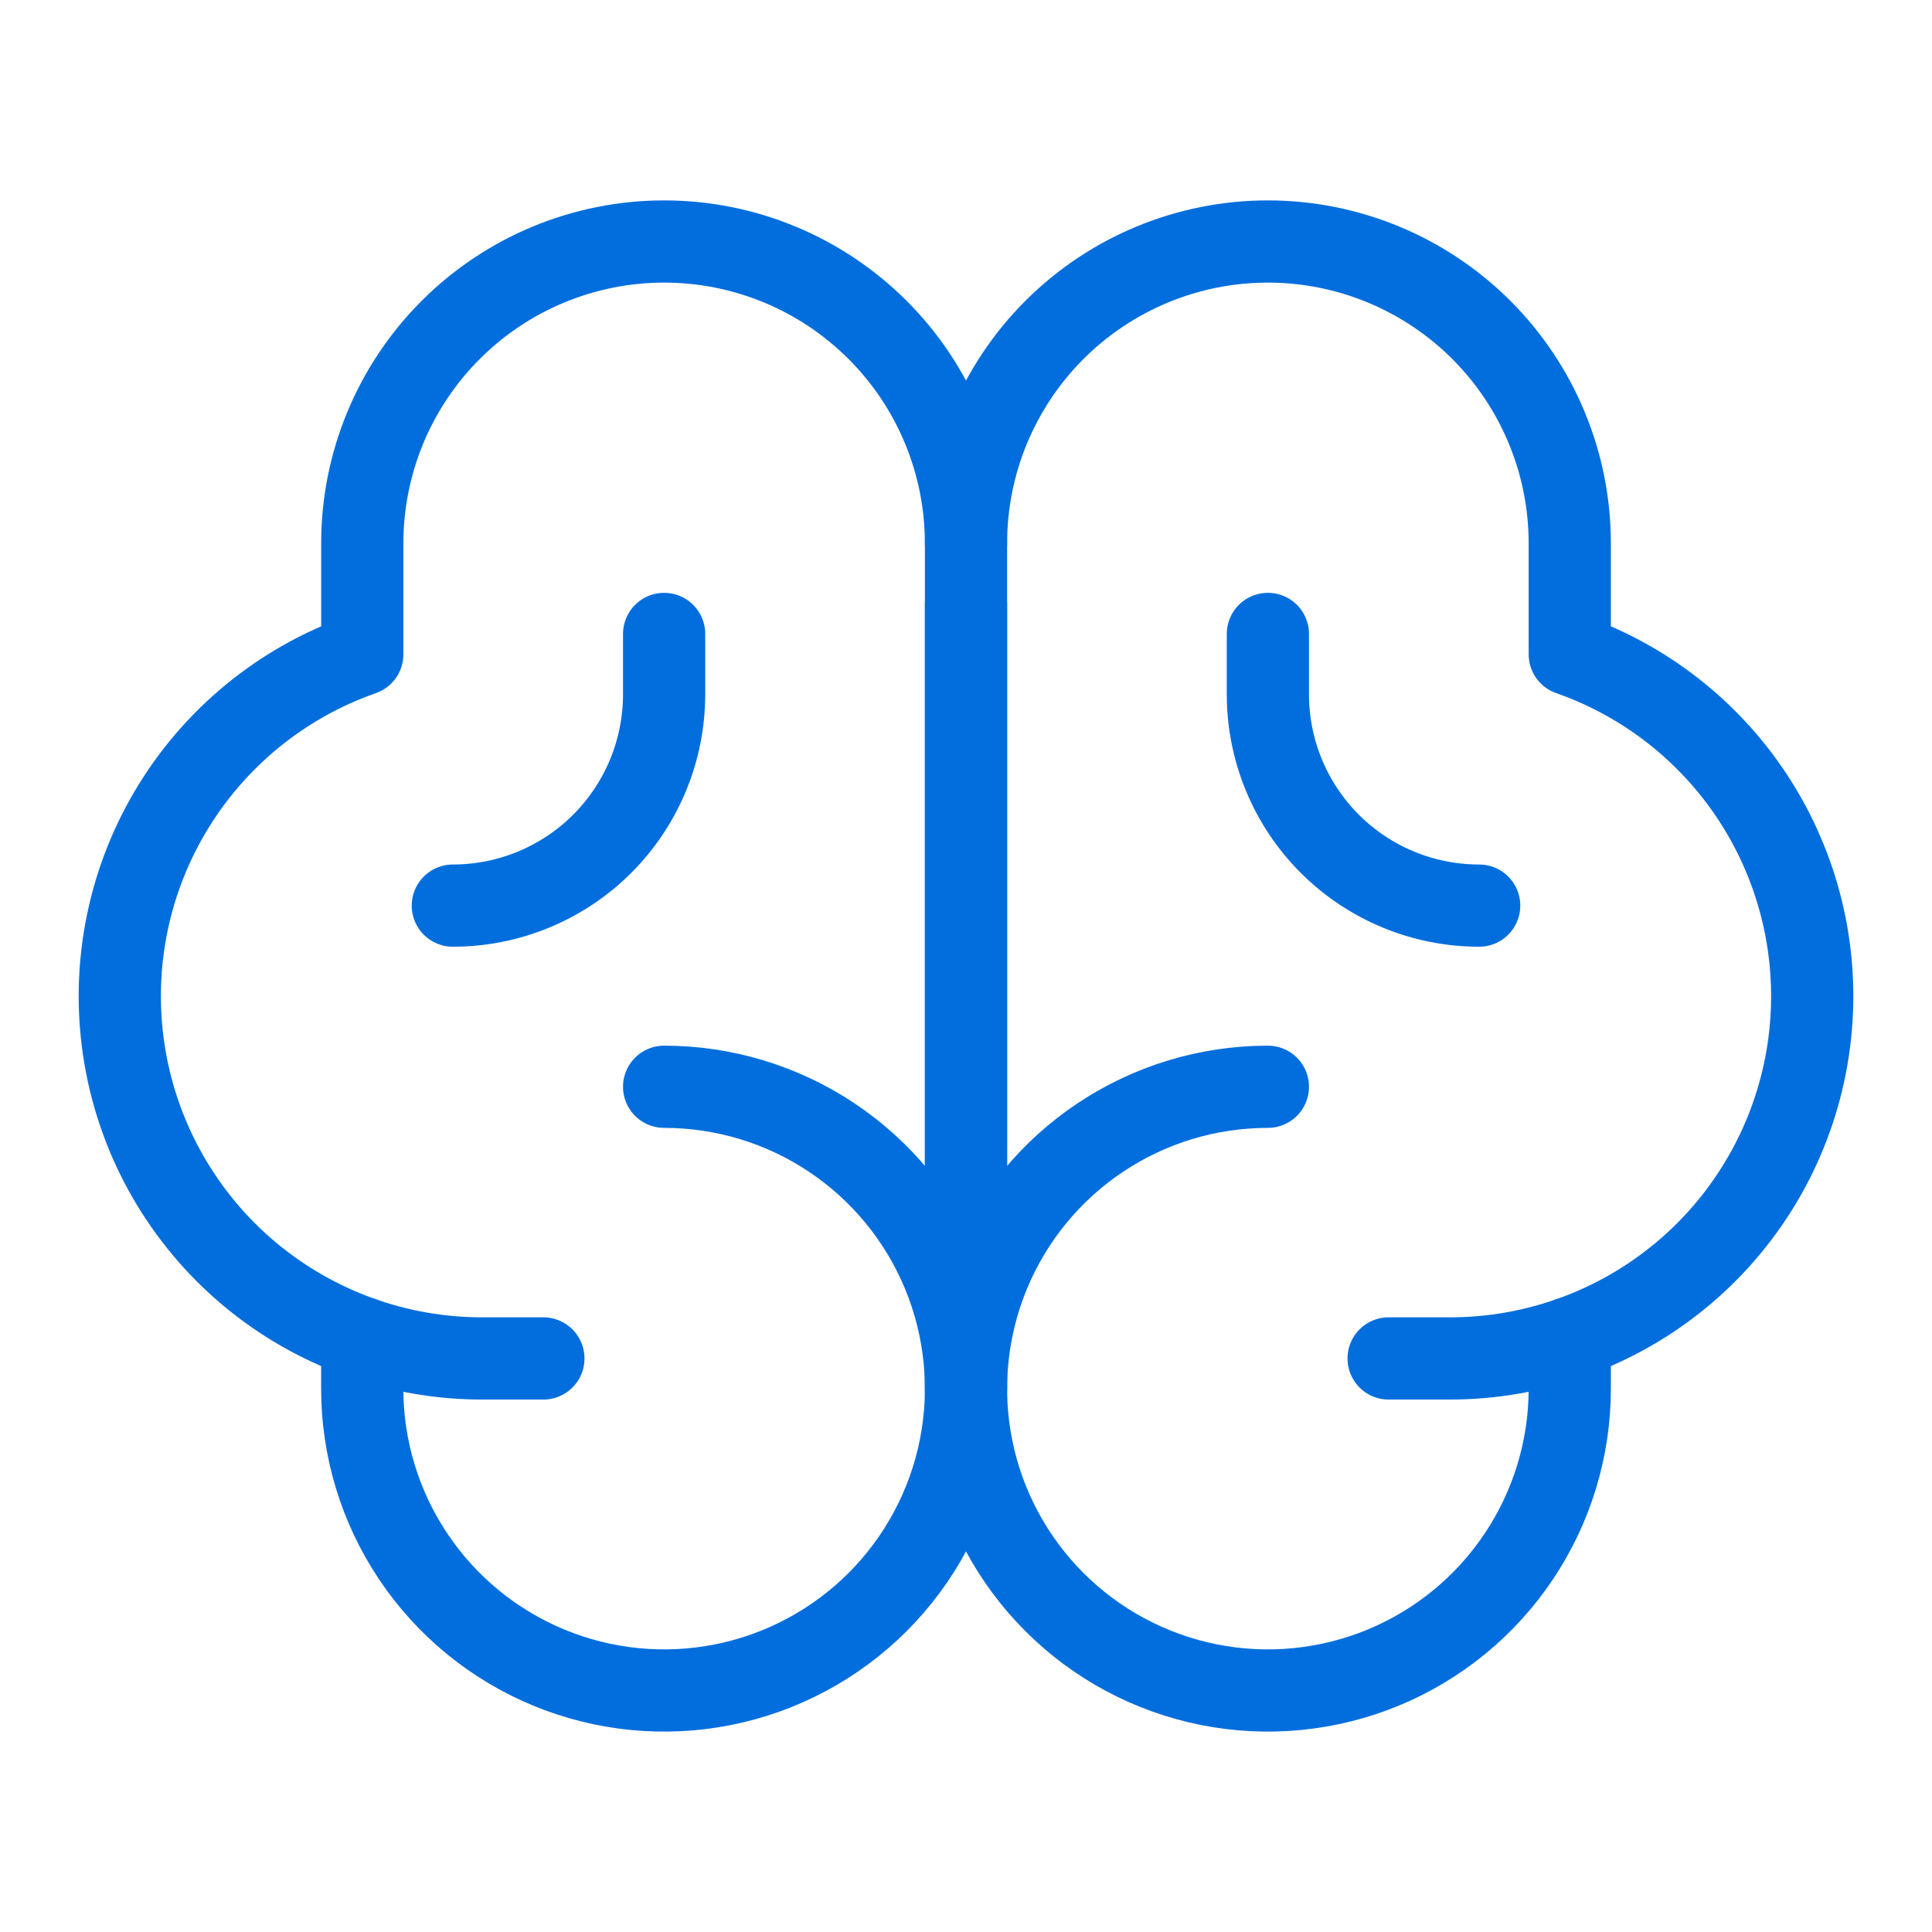 <svg width="47" height="47" viewBox="0 0 47 47" fill="none" xmlns="http://www.w3.org/2000/svg">
<path d="M23.5 32.312V14.688" stroke="#026EDD" stroke-width="2" stroke-linecap="round" stroke-linejoin="round"/>
<path d="M16.156 26.438C17.609 26.438 19.029 26.868 20.236 27.675C21.444 28.482 22.385 29.629 22.941 30.971C23.497 32.313 23.642 33.789 23.359 35.214C23.076 36.639 22.376 37.947 21.349 38.974C20.322 40.001 19.014 40.7 17.589 40.984C16.164 41.267 14.688 41.122 13.346 40.566C12.004 40.01 10.857 39.069 10.05 37.861C9.243 36.654 8.812 35.234 8.812 33.781V32.551" stroke="#026EDD" stroke-width="2" stroke-linecap="round" stroke-linejoin="round"/>
<path d="M30.844 26.438C29.391 26.438 27.971 26.868 26.764 27.675C25.556 28.482 24.615 29.629 24.059 30.971C23.503 32.313 23.358 33.789 23.641 35.214C23.924 36.639 24.624 37.947 25.651 38.974C26.678 40.001 27.986 40.7 29.411 40.984C30.836 41.267 32.312 41.122 33.654 40.566C34.996 40.01 36.143 39.069 36.95 37.861C37.757 36.654 38.188 35.234 38.188 33.781V32.551" stroke="#026EDD" stroke-width="2" stroke-linecap="round" stroke-linejoin="round"/>
<path d="M13.219 33.047H11.75C9.667 33.053 7.65 32.32 6.055 30.98C4.461 29.639 3.393 27.777 3.041 25.724C2.689 23.671 3.075 21.559 4.132 19.764C5.189 17.969 6.847 16.606 8.813 15.918V13.219C8.813 11.271 9.586 9.403 10.964 8.026C12.341 6.649 14.209 5.875 16.157 5.875C18.104 5.875 19.972 6.649 21.349 8.026C22.727 9.403 23.5 11.271 23.5 13.219V33.781" stroke="#026EDD" stroke-width="2" stroke-linecap="round" stroke-linejoin="round"/>
<path d="M33.781 33.047H35.25C37.333 33.053 39.351 32.32 40.945 30.98C42.539 29.639 43.607 27.777 43.959 25.724C44.311 23.671 43.925 21.559 42.868 19.764C41.812 17.969 40.153 16.606 38.188 15.918V13.219C38.188 11.271 37.414 9.403 36.037 8.026C34.659 6.649 32.791 5.875 30.844 5.875C28.896 5.875 27.028 6.649 25.651 8.026C24.274 9.403 23.5 11.271 23.5 13.219" stroke="#026EDD" stroke-width="2" stroke-linecap="round" stroke-linejoin="round"/>
<path d="M16.156 15.422V16.891C16.156 18.254 15.615 19.561 14.651 20.526C13.687 21.49 12.379 22.031 11.016 22.031" stroke="#026EDD" stroke-width="2" stroke-linecap="round" stroke-linejoin="round"/>
<path d="M30.844 15.422V16.891C30.844 18.254 31.385 19.561 32.349 20.526C33.313 21.49 34.621 22.031 35.984 22.031" stroke="#026EDD" stroke-width="2" stroke-linecap="round" stroke-linejoin="round"/>
</svg>
